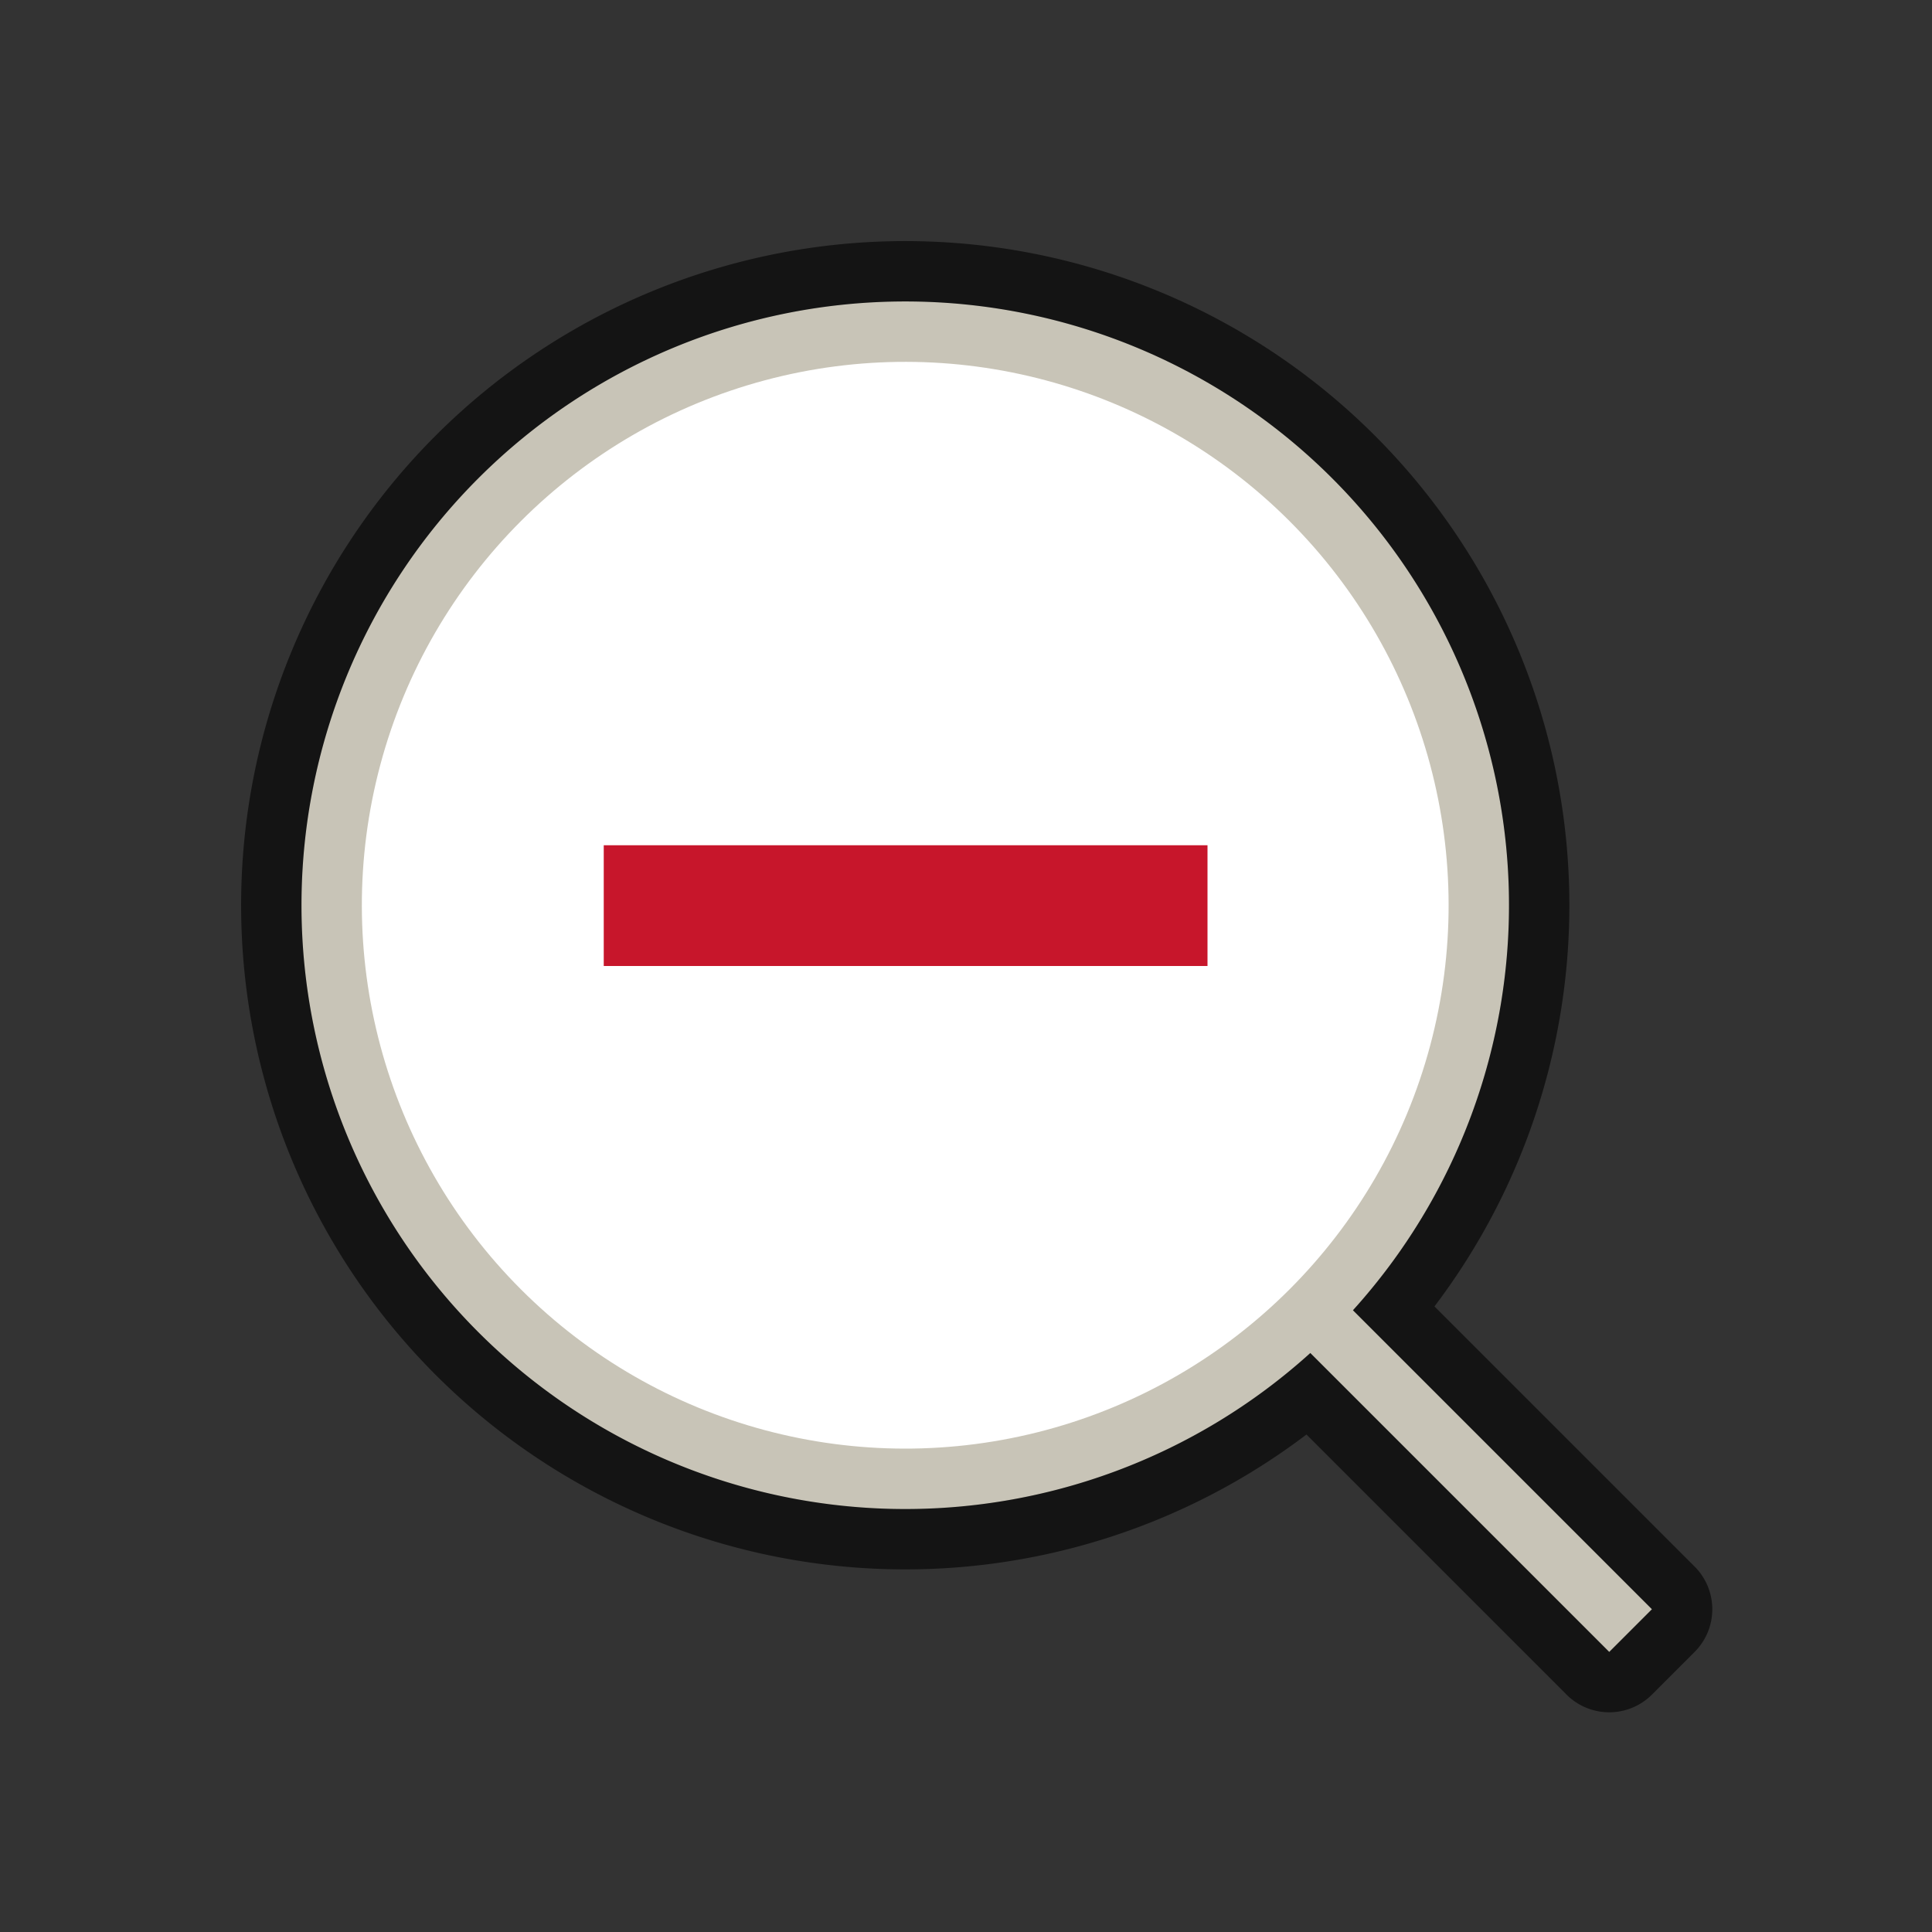 <svg xmlns="http://www.w3.org/2000/svg" viewBox="0 0 32 32"><rect x="0" y="0" width="32" height="32" fill="#333333" stroke="none"/><path d="M7.909 7.936a10 10 0 00.014 14.129 10 10 0 0013.78.345l4.951 4.951.707-.707-4.952-4.952a10 10 0 00-.344-13.78 10 10 0 00-14.142 0 10 10 0 00-.014.014z" opacity=".6" fill-rule="evenodd" stroke="#000" stroke-width="2" stroke-linecap="round" stroke-linejoin="round"/><path d="M7.909 7.936a10 10 0 00.014 14.129 10 10 0 0013.78.345l4.951 4.951.707-.707-4.952-4.952a10 10 0 00-.344-13.78 10 10 0 00-14.142 0 10 10 0 00-.014.014z" fill="#c8c4b7" fill-rule="evenodd"/><circle cy="21.204" r="9" transform="rotate(-45)" fill="#fff" fill-rule="evenodd"/><path fill="#c7162b" d="M10 14h10v2H10z"/></svg>